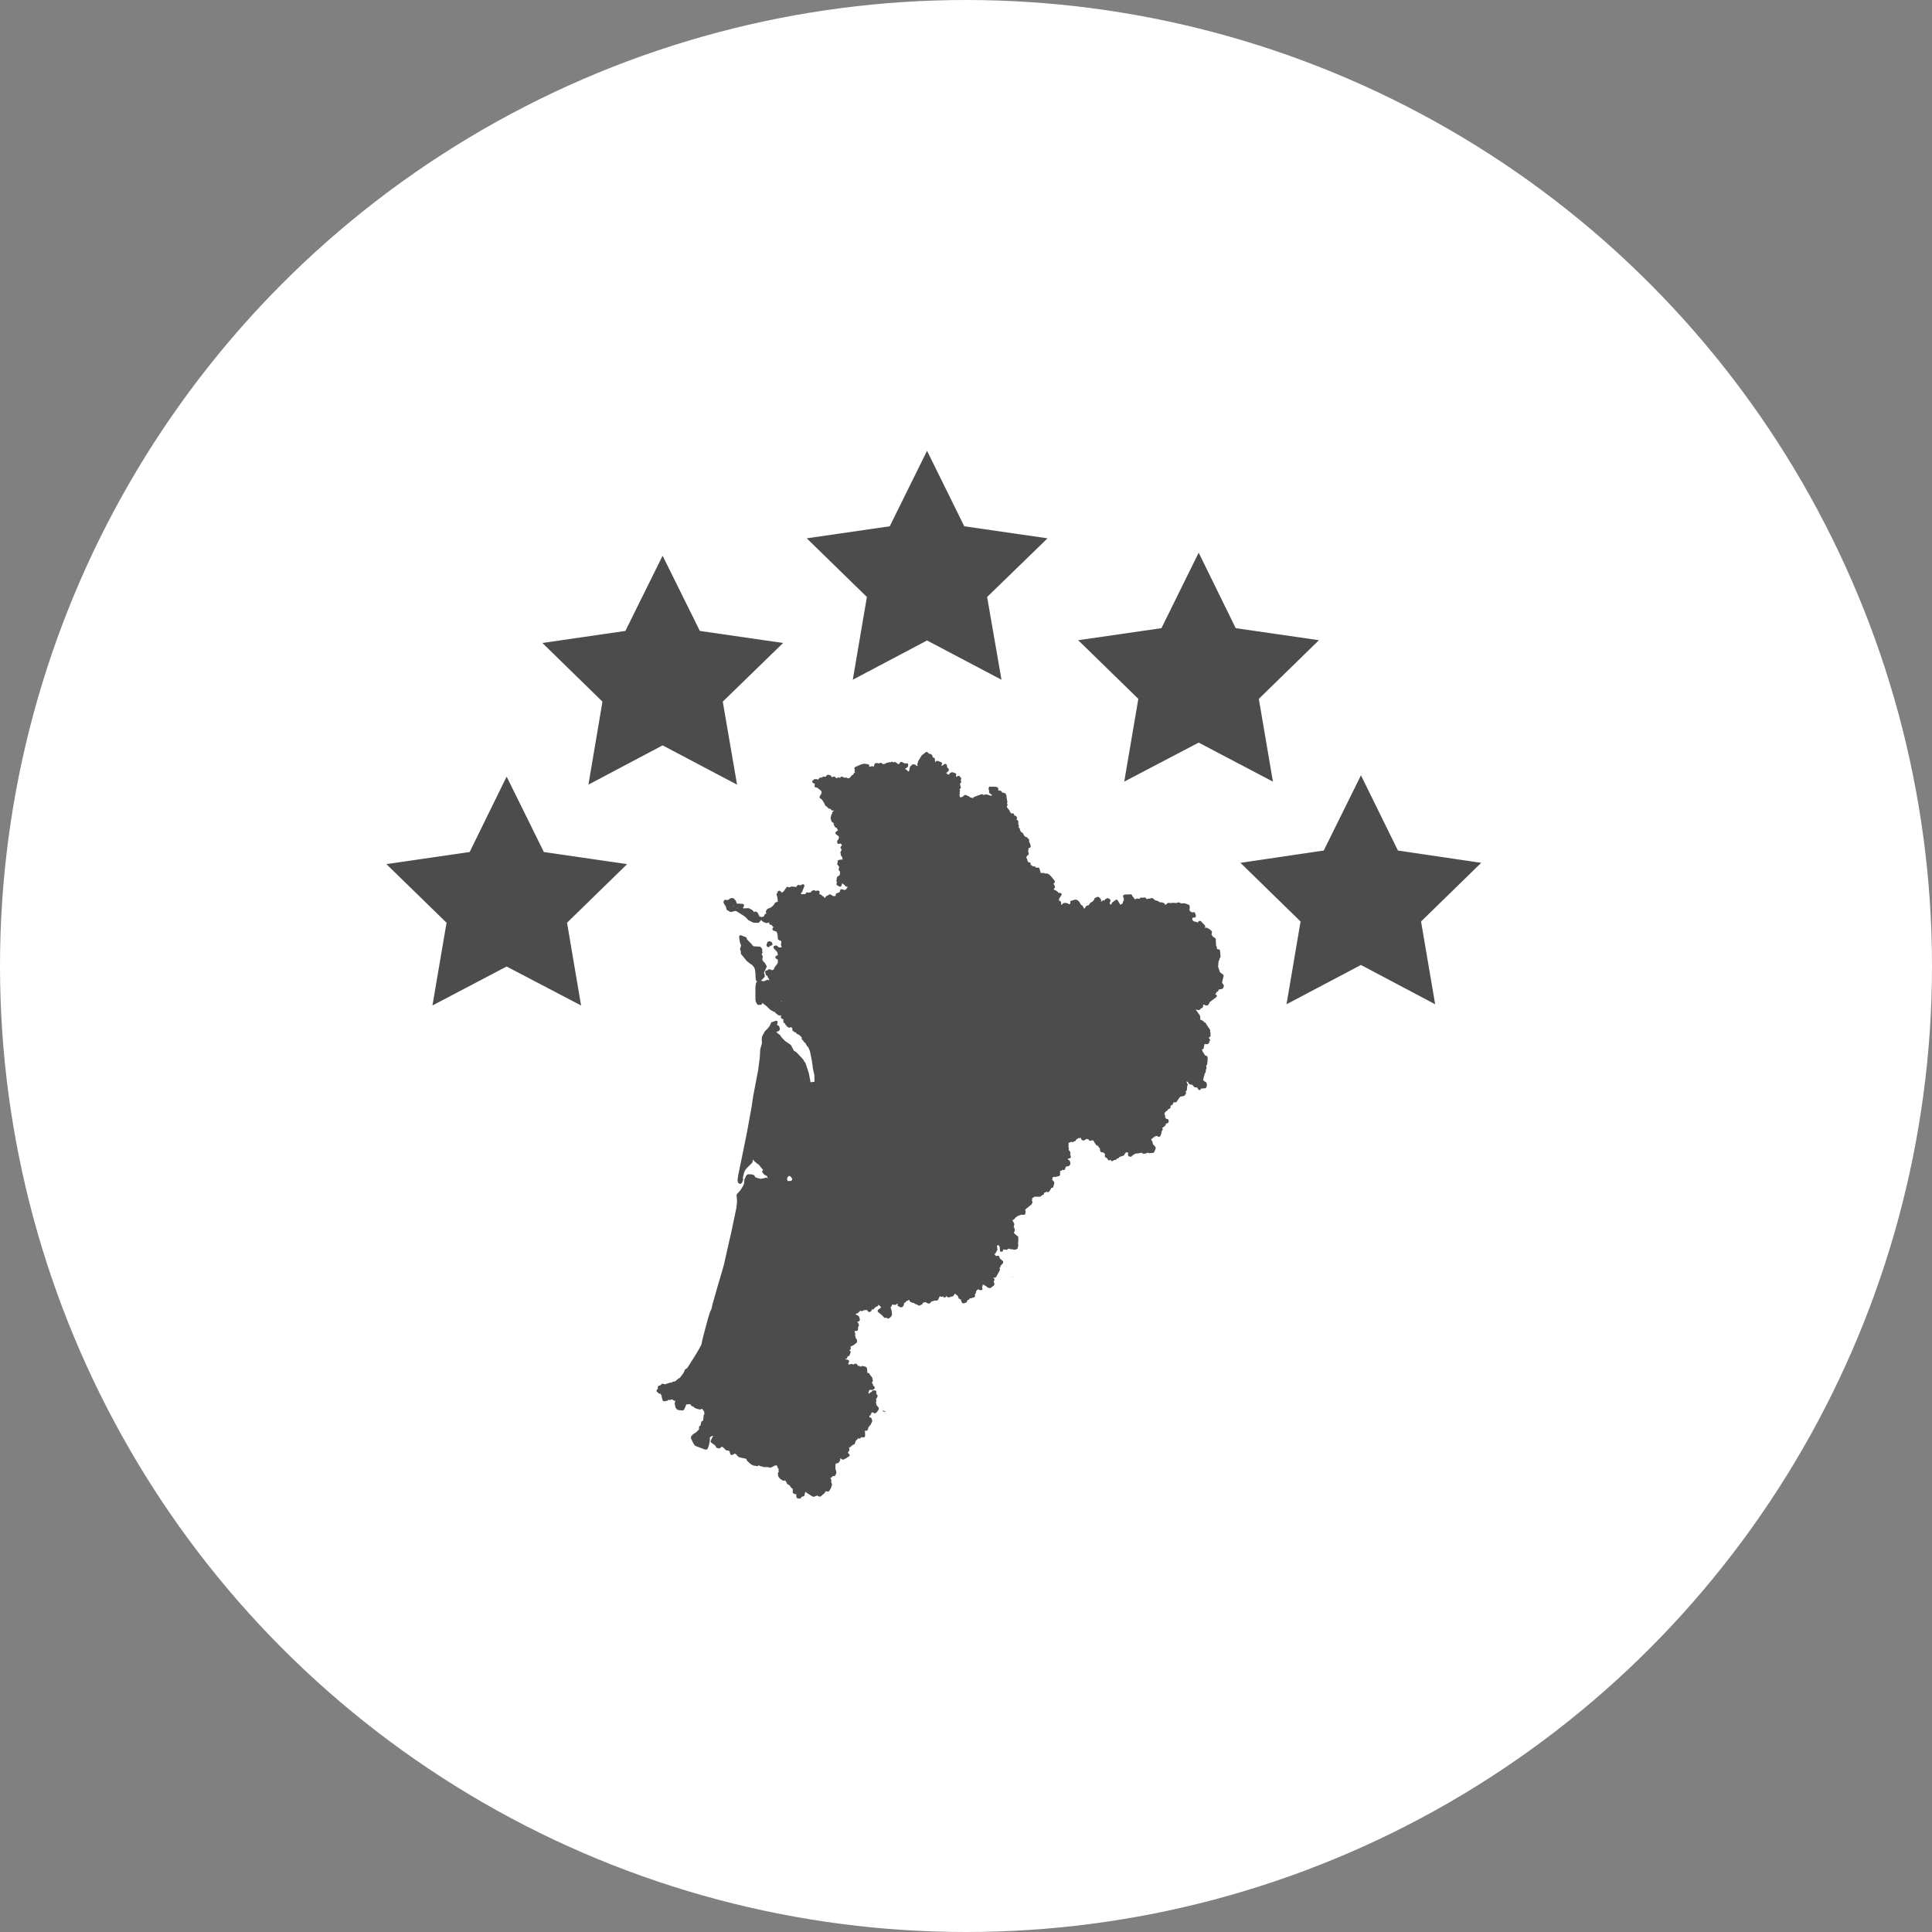 <?xml version="1.0" encoding="UTF-8" standalone="no"?>
<!-- Created with Inkscape (http://www.inkscape.org/) -->

<svg
   xmlns:dc="http://purl.org/dc/elements/1.1/"
   xmlns:cc="http://creativecommons.org/ns#"
   xmlns:rdf="http://www.w3.org/1999/02/22-rdf-syntax-ns#"
   xmlns:svg="http://www.w3.org/2000/svg"
   xmlns="http://www.w3.org/2000/svg"
   xmlns:xlink="http://www.w3.org/1999/xlink"
   xmlns:sodipodi="http://sodipodi.sourceforge.net/DTD/sodipodi-0.dtd"
   xmlns:inkscape="http://www.inkscape.org/namespaces/inkscape"
   width="30px"
   height="30px"
   version="1.1"
   id="svg8"
   inkscape:version="0.92.4 5da689c313, 2019-01-14"
   sodipodi:docname="container.svg">
  <rect width="100%" height="100%" fill="#808080" stroke="none"/>
  <defs
     id="defs2" />
  <sodipodi:namedview
     id="base"
     pagecolor="#ffffff"
     bordercolor="#666666"
     borderopacity="1.0"
     inkscape:pageopacity="0.0"
     inkscape:pageshadow="2"
     inkscape:zoom="13.049334"
     inkscape:cx="18.679046"
     inkscape:cy="12.165829"
     inkscape:document-units="px"
     inkscape:current-layer="layer1"
     showgrid="false"
     inkscape:snap-page="false"
     units="px"
     inkscape:window-width="1884"
     inkscape:window-height="1061"
     inkscape:window-x="0"
     inkscape:window-y="0"
     inkscape:window-maximized="1"
     fit-margin-top="0"
     fit-margin-left="0"
     fit-margin-right="0"
     fit-margin-bottom="0" />
    <circle
       style="color:#000000;clip-rule:nonzero;display:inline;overflow:visible;visibility:visible;opacity:1;isolation:auto;mix-blend-mode:normal;color-interpolation:sRGB;color-interpolation-filters:linearRGB;solid-color:#000000;solid-opacity:1;vector-effect:none;fill:#ffffff;fill-opacity:1;fill-rule:evenodd;stroke:rgba(255, 255, 255, 1);stroke-width:1;stroke-linecap:butt;stroke-linejoin:miter;stroke-miterlimit:4;stroke-dasharray:none;stroke-dashoffset:0;stroke-opacity:1;marker:none;color-rendering:auto;image-rendering:auto;shape-rendering:auto;text-rendering:auto;enable-background:accumulate"
       id="path815"
       cx="15"
       cy="15"
       r="14.5" />
<g transform="translate(6,7)"><g id="surface1">
<path style=" stroke:none;fill-rule:nonzero;fill:rgb(30%,30%,30%);fill-opacity:1;" d="M 5.77 7.332 C 5.766 7.332 5.762 7.328 5.758 7.328 L 5.715 7.328 C 5.711 7.328 5.707 7.328 5.707 7.328 L 5.68 7.32 C 5.68 7.32 5.676 7.32 5.676 7.316 L 5.621 7.289 C 5.617 7.285 5.613 7.285 5.613 7.281 L 5.598 7.262 L 5.559 7.227 L 5.434 7.148 L 5.418 7.145 L 5.359 7.16 C 5.352 7.164 5.348 7.16 5.34 7.16 L 5.293 7.133 C 5.285 7.129 5.281 7.125 5.281 7.117 L 5.27 7.074 L 5.246 7.039 C 5.242 7.039 5.242 7.035 5.242 7.031 L 5.234 7.008 C 5.234 6.996 5.238 6.988 5.246 6.98 L 5.25 6.977 C 5.258 6.973 5.266 6.969 5.27 6.973 L 5.297 6.977 L 5.32 6.965 L 5.344 6.949 C 5.348 6.945 5.355 6.945 5.363 6.945 L 5.391 6.949 C 5.395 6.953 5.398 6.953 5.402 6.961 L 5.426 6.988 C 5.43 6.992 5.43 6.992 5.43 6.996 L 5.438 7.023 C 5.441 7.027 5.441 7.031 5.441 7.031 L 5.445 7.031 C 5.449 7.031 5.449 7.031 5.453 7.031 L 5.531 7.035 C 5.539 7.035 5.543 7.039 5.551 7.047 C 5.555 7.055 5.555 7.062 5.551 7.07 L 5.539 7.094 C 5.539 7.098 5.539 7.102 5.535 7.102 L 5.555 7.105 L 5.617 7.102 C 5.621 7.102 5.629 7.102 5.633 7.105 L 5.672 7.125 C 5.676 7.129 5.676 7.129 5.68 7.129 L 5.707 7.16 L 5.723 7.156 C 5.727 7.156 5.734 7.156 5.738 7.156 L 5.754 7.164 C 5.762 7.164 5.766 7.172 5.766 7.176 L 5.785 7.215 C 5.785 7.219 5.789 7.219 5.789 7.219 L 5.793 7.234 L 5.812 7.234 C 5.82 7.234 5.828 7.242 5.832 7.25 C 5.836 7.258 5.836 7.27 5.828 7.277 L 5.785 7.324 C 5.781 7.328 5.773 7.332 5.77 7.332 Z M 5.441 7.102 L 5.445 7.102 C 5.449 7.105 5.449 7.105 5.453 7.105 C 5.453 7.102 5.457 7.102 5.453 7.098 C 5.453 7.098 5.453 7.094 5.449 7.094 C 5.449 7.098 5.445 7.098 5.445 7.102 Z M 5.383 7.074 L 5.387 7.078 L 5.398 7.07 C 5.395 7.07 5.391 7.07 5.391 7.07 C 5.387 7.07 5.387 7.07 5.383 7.074 Z M 5.934 7.707 C 5.941 7.707 5.945 7.703 5.949 7.699 L 5.961 7.684 C 5.961 7.684 5.965 7.684 5.965 7.684 L 5.969 7.684 C 5.977 7.684 5.984 7.68 5.988 7.676 C 5.996 7.668 5.996 7.66 5.992 7.652 L 5.992 7.645 C 5.988 7.637 5.988 7.633 5.98 7.629 L 5.965 7.621 C 5.961 7.617 5.957 7.617 5.949 7.617 L 5.938 7.617 C 5.926 7.621 5.918 7.625 5.914 7.633 L 5.906 7.664 C 5.902 7.668 5.902 7.672 5.902 7.676 L 5.902 7.684 C 5.906 7.691 5.906 7.695 5.914 7.699 L 5.918 7.703 C 5.922 7.707 5.926 7.707 5.934 7.707 Z M 5.781 8.254 C 5.777 8.254 5.773 8.254 5.77 8.25 L 5.754 8.242 C 5.75 8.238 5.746 8.234 5.742 8.23 L 5.738 8.211 C 5.734 8.207 5.734 8.207 5.734 8.203 L 5.73 8.109 L 5.723 8.055 L 5.711 8.023 L 5.676 7.98 L 5.668 7.977 C 5.664 7.977 5.664 7.977 5.66 7.973 L 5.586 7.914 C 5.586 7.914 5.586 7.91 5.586 7.91 L 5.508 7.816 C 5.504 7.812 5.504 7.805 5.504 7.797 L 5.504 7.773 L 5.492 7.742 C 5.492 7.738 5.492 7.734 5.492 7.727 L 5.508 7.684 L 5.488 7.629 C 5.488 7.629 5.488 7.625 5.488 7.625 L 5.477 7.551 C 5.477 7.543 5.48 7.535 5.484 7.527 C 5.492 7.523 5.5 7.523 5.508 7.523 L 5.578 7.551 C 5.586 7.551 5.594 7.559 5.594 7.57 L 5.598 7.586 L 5.613 7.598 C 5.613 7.598 5.613 7.598 5.613 7.602 L 5.672 7.66 C 5.676 7.664 5.676 7.664 5.676 7.668 L 5.688 7.684 L 5.707 7.695 L 5.797 7.699 C 5.805 7.699 5.809 7.703 5.812 7.707 L 5.832 7.73 C 5.832 7.734 5.836 7.738 5.836 7.746 L 5.836 7.777 C 5.844 7.789 5.84 7.801 5.832 7.809 L 5.824 7.812 L 5.84 7.84 C 5.84 7.844 5.844 7.848 5.844 7.852 L 5.84 7.879 C 5.84 7.883 5.84 7.887 5.836 7.891 L 5.836 7.895 L 5.855 7.934 L 5.875 7.949 C 5.875 7.953 5.875 7.953 5.879 7.957 L 5.902 7.996 C 5.906 8.004 5.906 8.012 5.902 8.02 L 5.863 8.102 L 5.875 8.148 C 5.879 8.156 5.875 8.168 5.871 8.172 L 5.801 8.246 C 5.793 8.25 5.789 8.254 5.781 8.254 Z M 6.414 16.27 C 6.414 16.27 6.41 16.27 6.41 16.27 L 6.383 16.266 C 6.375 16.262 6.367 16.254 6.367 16.242 L 6.363 16.219 C 6.363 16.211 6.363 16.207 6.367 16.203 L 6.367 16.199 L 6.355 16.203 C 6.348 16.203 6.344 16.203 6.34 16.199 L 6.324 16.191 C 6.316 16.188 6.309 16.18 6.309 16.168 L 6.312 16.121 L 6.285 16.102 C 6.285 16.098 6.281 16.098 6.281 16.094 L 6.258 16.062 L 6.23 16.047 C 6.223 16.043 6.219 16.039 6.219 16.035 L 6.207 16.008 L 6.191 15.988 L 6.172 15.992 C 6.164 15.992 6.156 15.992 6.152 15.988 L 6.117 15.965 C 6.113 15.961 6.113 15.961 6.109 15.957 L 6.094 15.938 C 6.09 15.934 6.09 15.93 6.086 15.926 L 6.078 15.883 C 6.078 15.875 6.078 15.867 6.086 15.863 L 6.094 15.855 L 6.09 15.844 C 6.086 15.84 6.086 15.836 6.09 15.832 L 6.09 15.805 L 6.086 15.805 C 6.082 15.801 6.078 15.797 6.078 15.793 L 6.062 15.754 L 6.055 15.754 L 6.031 15.758 L 5.977 15.785 C 5.973 15.789 5.969 15.789 5.961 15.789 L 5.918 15.781 L 5.867 15.781 C 5.863 15.781 5.859 15.781 5.859 15.781 L 5.828 15.77 L 5.805 15.766 C 5.797 15.766 5.789 15.758 5.785 15.75 L 5.773 15.762 C 5.766 15.766 5.762 15.766 5.754 15.766 L 5.711 15.758 C 5.707 15.758 5.703 15.758 5.703 15.758 L 5.66 15.738 C 5.66 15.734 5.656 15.734 5.656 15.734 L 5.609 15.691 C 5.605 15.691 5.602 15.688 5.602 15.684 L 5.586 15.652 L 5.48 15.629 C 5.48 15.629 5.477 15.629 5.473 15.625 L 5.453 15.609 C 5.445 15.605 5.441 15.598 5.441 15.59 L 5.438 15.586 C 5.434 15.586 5.43 15.586 5.426 15.582 L 5.414 15.57 L 5.375 15.59 C 5.363 15.598 5.348 15.594 5.344 15.582 L 5.336 15.566 C 5.332 15.562 5.332 15.559 5.332 15.555 L 5.332 15.539 L 5.309 15.523 C 5.305 15.523 5.305 15.523 5.301 15.523 L 5.285 15.523 C 5.277 15.52 5.273 15.52 5.27 15.516 L 5.223 15.469 L 5.207 15.465 L 5.184 15.484 C 5.176 15.488 5.172 15.492 5.164 15.492 L 5.137 15.484 C 5.129 15.484 5.125 15.48 5.121 15.473 L 5.105 15.445 L 5.047 15.402 C 5.035 15.398 5.031 15.387 5.035 15.375 L 5.062 15.316 C 5.062 15.316 5.066 15.312 5.066 15.312 L 5.078 15.297 L 5.051 15.301 L 5.039 15.305 L 5.02 15.328 L 5.023 15.355 C 5.023 15.359 5.023 15.359 5.023 15.363 L 5.012 15.426 C 5.012 15.426 5.012 15.426 5.012 15.43 L 4.992 15.488 C 4.988 15.496 4.984 15.5 4.98 15.504 L 4.973 15.508 C 4.965 15.512 4.957 15.512 4.953 15.508 L 4.934 15.504 L 4.801 15.453 C 4.793 15.449 4.789 15.445 4.785 15.441 L 4.758 15.395 L 4.734 15.344 C 4.73 15.344 4.73 15.34 4.73 15.336 L 4.73 15.316 C 4.73 15.312 4.734 15.305 4.734 15.301 L 4.754 15.281 C 4.754 15.277 4.758 15.277 4.758 15.273 L 4.824 15.23 C 4.824 15.227 4.828 15.219 4.832 15.215 L 4.848 15.207 L 4.855 15.188 L 4.855 15.168 C 4.852 15.16 4.855 15.152 4.859 15.148 L 4.875 15.137 C 4.875 15.133 4.875 15.133 4.879 15.133 L 4.887 15.086 C 4.887 15.078 4.891 15.074 4.895 15.07 L 4.918 15.059 L 4.926 14.98 C 4.926 14.977 4.926 14.973 4.93 14.969 L 4.938 14.961 L 4.938 14.953 L 4.934 14.918 L 4.902 14.875 L 4.883 14.883 C 4.879 14.887 4.875 14.887 4.867 14.887 L 4.836 14.879 C 4.836 14.879 4.832 14.879 4.832 14.879 L 4.789 14.863 C 4.789 14.859 4.785 14.859 4.785 14.859 L 4.762 14.84 L 4.75 14.836 C 4.742 14.836 4.738 14.832 4.734 14.828 L 4.719 14.805 L 4.691 14.805 L 4.652 14.809 L 4.652 14.82 C 4.652 14.824 4.652 14.832 4.648 14.832 L 4.621 14.891 C 4.613 14.898 4.605 14.902 4.598 14.902 L 4.531 14.895 C 4.531 14.895 4.527 14.895 4.523 14.891 L 4.516 14.887 C 4.512 14.887 4.512 14.883 4.508 14.879 L 4.492 14.859 C 4.492 14.855 4.488 14.852 4.488 14.852 L 4.477 14.797 C 4.477 14.793 4.477 14.789 4.477 14.785 L 4.488 14.75 L 4.48 14.75 C 4.473 14.754 4.465 14.75 4.461 14.746 L 4.445 14.734 L 4.434 14.73 L 4.406 14.738 C 4.398 14.742 4.391 14.738 4.387 14.738 L 4.379 14.734 L 4.363 14.75 C 4.359 14.754 4.355 14.754 4.348 14.754 L 4.316 14.758 C 4.305 14.762 4.293 14.754 4.289 14.742 L 4.277 14.699 C 4.273 14.695 4.273 14.691 4.273 14.688 L 4.277 14.668 L 4.27 14.664 C 4.262 14.66 4.258 14.652 4.258 14.645 L 4.258 14.641 L 4.25 14.641 C 4.242 14.641 4.234 14.641 4.23 14.637 L 4.203 14.613 C 4.199 14.609 4.195 14.602 4.195 14.598 C 4.195 14.59 4.195 14.582 4.203 14.578 L 4.219 14.559 L 4.215 14.555 C 4.211 14.551 4.211 14.543 4.215 14.535 C 4.215 14.527 4.223 14.523 4.227 14.52 L 4.258 14.508 L 4.273 14.492 C 4.277 14.488 4.289 14.484 4.297 14.488 L 4.324 14.496 L 4.406 14.469 C 4.418 14.473 4.434 14.469 4.441 14.457 L 4.484 14.449 L 4.527 14.414 L 4.535 14.406 C 4.539 14.402 4.547 14.398 4.551 14.398 L 4.555 14.398 L 4.613 14.32 L 4.625 14.297 L 4.629 14.285 C 4.629 14.277 4.633 14.27 4.637 14.266 L 4.672 14.242 L 4.727 14.156 L 4.793 14.051 L 4.852 13.953 L 4.891 13.879 L 4.914 13.773 L 4.953 13.625 L 4.984 13.512 L 4.992 13.48 L 5.023 13.379 C 5.023 13.379 5.023 13.379 5.023 13.375 L 5.047 13.328 L 5.062 13.258 L 5.148 12.957 L 5.215 12.73 L 5.242 12.633 L 5.363 12.098 L 5.434 11.758 L 5.445 11.66 L 5.438 11.562 C 5.438 11.555 5.438 11.547 5.441 11.543 L 5.496 11.484 L 5.539 11.414 L 5.555 11.375 L 5.559 11.316 C 5.562 11.312 5.562 11.309 5.562 11.309 L 5.586 11.258 C 5.59 11.254 5.59 11.25 5.594 11.246 L 5.609 11.238 C 5.613 11.234 5.617 11.234 5.625 11.234 L 5.66 11.234 C 5.664 11.234 5.664 11.234 5.668 11.234 L 5.703 11.246 C 5.711 11.246 5.715 11.254 5.719 11.262 L 5.727 11.281 L 5.738 11.285 C 5.738 11.285 5.738 11.285 5.742 11.285 L 5.75 11.285 C 5.754 11.289 5.758 11.289 5.758 11.293 C 5.762 11.293 5.762 11.293 5.766 11.293 L 5.812 11.305 L 5.875 11.293 C 5.887 11.285 5.898 11.285 5.906 11.289 L 5.922 11.301 C 5.922 11.301 5.922 11.301 5.926 11.301 L 5.918 11.293 C 5.914 11.285 5.914 11.277 5.914 11.273 L 5.914 11.27 L 5.91 11.262 L 5.871 11.242 C 5.867 11.242 5.863 11.238 5.863 11.234 L 5.84 11.207 C 5.836 11.203 5.832 11.191 5.836 11.184 C 5.84 11.176 5.844 11.172 5.852 11.168 L 5.82 11.133 L 5.785 11.086 L 5.758 11.07 C 5.754 11.07 5.75 11.062 5.746 11.059 L 5.746 11.055 C 5.742 11.055 5.738 11.051 5.734 11.051 L 5.695 11.012 C 5.695 11.012 5.691 11.008 5.691 11.008 L 5.688 11.004 L 5.688 11.02 C 5.691 11.027 5.688 11.031 5.688 11.035 L 5.68 11.051 C 5.68 11.055 5.676 11.059 5.676 11.059 L 5.59 11.145 L 5.57 11.172 L 5.551 11.219 L 5.535 11.293 L 5.539 11.305 C 5.539 11.309 5.539 11.312 5.539 11.316 L 5.527 11.352 C 5.527 11.359 5.523 11.363 5.52 11.367 L 5.508 11.379 C 5.5 11.383 5.488 11.387 5.48 11.379 L 5.473 11.375 C 5.465 11.371 5.461 11.367 5.461 11.363 L 5.453 11.336 C 5.453 11.332 5.453 11.328 5.453 11.324 L 5.461 11.258 L 5.543 10.859 L 5.602 10.566 L 5.672 10.18 L 5.695 10.023 L 5.773 9.613 L 5.797 9.43 L 5.805 9.297 C 5.805 9.297 5.805 9.297 5.805 9.293 L 5.832 9.199 L 5.828 9.137 C 5.828 9.137 5.828 9.137 5.828 9.133 L 5.832 9.098 C 5.832 9.094 5.836 9.094 5.836 9.09 L 5.875 9.016 C 5.875 9.016 5.875 9.012 5.879 9.012 L 5.918 8.973 L 5.949 8.934 L 5.973 8.883 C 5.973 8.879 5.98 8.871 5.988 8.871 L 6.023 8.859 L 6.039 8.852 C 6.051 8.848 6.059 8.848 6.066 8.855 C 6.074 8.859 6.078 8.871 6.074 8.879 L 6.066 8.91 L 6.074 8.922 L 6.09 8.926 C 6.094 8.93 6.098 8.938 6.102 8.945 L 6.109 8.973 C 6.109 8.98 6.109 8.988 6.105 8.996 L 6.098 9.004 C 6.094 9.012 6.086 9.012 6.078 9.012 C 6.078 9.016 6.078 9.016 6.078 9.016 C 6.07 9.02 6.062 9.023 6.051 9.02 L 6.078 9.047 L 6.109 9.07 C 6.113 9.07 6.113 9.074 6.117 9.078 L 6.133 9.105 L 6.195 9.168 L 6.277 9.223 C 6.281 9.227 6.281 9.23 6.285 9.234 L 6.328 9.316 L 6.367 9.34 C 6.371 9.344 6.371 9.344 6.371 9.344 L 6.434 9.41 L 6.469 9.449 C 6.473 9.453 6.473 9.453 6.473 9.453 L 6.492 9.488 L 6.504 9.5 C 6.504 9.504 6.508 9.504 6.508 9.508 L 6.562 9.672 C 6.562 9.676 6.562 9.676 6.562 9.676 L 6.586 9.805 L 6.648 9.797 L 6.645 9.691 L 6.621 9.586 C 6.621 9.582 6.621 9.582 6.621 9.578 C 6.621 9.574 6.621 9.57 6.621 9.57 L 6.609 9.488 C 6.609 9.488 6.609 9.484 6.609 9.484 L 6.586 9.367 L 6.574 9.316 L 6.547 9.254 L 6.535 9.25 C 6.535 9.246 6.531 9.242 6.531 9.242 L 6.516 9.215 C 6.512 9.211 6.512 9.211 6.512 9.211 L 6.504 9.191 C 6.496 9.191 6.488 9.188 6.484 9.18 L 6.473 9.16 L 6.453 9.141 C 6.445 9.133 6.445 9.121 6.453 9.113 L 6.41 9.07 L 6.375 9.055 C 6.371 9.051 6.367 9.047 6.363 9.043 L 6.355 9.027 C 6.348 9.031 6.34 9.031 6.332 9.023 L 6.309 9.004 C 6.301 8.996 6.301 8.984 6.305 8.973 L 6.293 8.957 L 6.285 8.949 L 6.281 8.949 L 6.273 8.953 C 6.27 8.957 6.262 8.961 6.254 8.957 L 6.234 8.949 C 6.234 8.949 6.23 8.945 6.227 8.945 L 6.203 8.918 C 6.199 8.918 6.199 8.914 6.199 8.914 L 6.184 8.887 C 6.176 8.887 6.168 8.879 6.164 8.871 L 6.164 8.859 C 6.164 8.859 6.16 8.855 6.164 8.852 L 6.164 8.824 L 6.148 8.824 C 6.141 8.824 6.133 8.816 6.133 8.809 L 6.125 8.801 C 6.125 8.797 6.125 8.789 6.125 8.785 L 6.129 8.77 L 6.125 8.766 L 6.105 8.77 C 6.102 8.77 6.094 8.77 6.09 8.766 L 6.074 8.754 C 6.066 8.75 6.062 8.742 6.051 8.738 L 6.027 8.711 C 6.023 8.711 6.02 8.711 6.016 8.711 L 5.961 8.68 C 5.961 8.68 5.957 8.676 5.957 8.676 L 5.895 8.617 L 5.832 8.57 C 5.836 8.578 5.836 8.586 5.832 8.59 C 5.828 8.598 5.82 8.602 5.812 8.602 L 5.781 8.605 C 5.773 8.605 5.762 8.602 5.758 8.594 L 5.742 8.566 C 5.738 8.566 5.738 8.562 5.738 8.559 L 5.73 8.523 C 5.73 8.52 5.73 8.52 5.73 8.516 L 5.73 8.324 L 5.738 8.266 C 5.738 8.258 5.746 8.254 5.75 8.25 L 5.766 8.238 C 5.77 8.238 5.773 8.234 5.777 8.234 L 5.824 8.23 C 5.828 8.23 5.832 8.23 5.832 8.23 L 5.859 8.238 L 5.914 8.215 C 5.922 8.211 5.93 8.215 5.934 8.219 L 5.945 8.223 L 5.938 8.195 L 5.926 8.18 C 5.922 8.176 5.918 8.172 5.918 8.164 L 5.918 8.148 L 5.918 8.152 C 5.906 8.152 5.895 8.145 5.891 8.133 L 5.883 8.098 C 5.879 8.09 5.883 8.078 5.891 8.074 C 5.898 8.066 5.906 8.066 5.914 8.07 L 5.918 8.07 C 5.918 8.062 5.922 8.059 5.93 8.055 C 5.934 8.051 5.941 8.051 5.949 8.051 L 5.996 8.066 L 6.012 8.055 L 6.023 8.035 L 6.023 8.031 C 6.023 8.027 6.027 8.02 6.031 8.016 L 6.062 7.977 L 6.078 7.949 L 6.078 7.902 L 6.047 7.883 C 6.043 7.879 6.039 7.871 6.039 7.863 C 6.039 7.855 6.043 7.848 6.051 7.844 L 6.066 7.836 C 6.07 7.832 6.074 7.832 6.078 7.832 C 6.078 7.828 6.078 7.828 6.078 7.824 L 6.07 7.785 L 6.016 7.727 C 6.012 7.719 6.008 7.711 6.012 7.703 C 6.012 7.699 6.016 7.691 6.023 7.688 L 6.035 7.684 C 6.043 7.68 6.055 7.68 6.062 7.684 L 6.094 7.711 L 6.129 7.711 L 6.137 7.703 L 6.137 7.699 L 6.125 7.668 C 6.125 7.664 6.125 7.656 6.129 7.652 L 6.133 7.633 L 6.129 7.613 L 6.117 7.605 L 6.105 7.602 C 6.105 7.602 6.102 7.602 6.098 7.598 L 6.09 7.594 C 6.082 7.59 6.078 7.582 6.078 7.574 L 6.074 7.512 L 6.062 7.477 L 6.055 7.465 L 6.016 7.453 C 6.012 7.453 6.004 7.449 6.004 7.445 L 5.996 7.438 C 5.992 7.43 5.992 7.422 5.996 7.414 C 5.996 7.41 6.004 7.402 6.008 7.402 L 6.02 7.398 L 6.012 7.395 C 6.004 7.395 5.996 7.387 5.992 7.379 L 5.988 7.367 L 5.98 7.363 L 5.961 7.359 C 5.949 7.355 5.941 7.344 5.945 7.332 L 5.945 7.324 L 5.91 7.332 C 5.906 7.332 5.902 7.332 5.898 7.332 L 5.891 7.332 C 5.887 7.332 5.887 7.332 5.887 7.328 L 5.859 7.32 C 5.859 7.32 5.855 7.32 5.855 7.316 L 5.848 7.312 C 5.844 7.312 5.844 7.312 5.844 7.309 L 5.828 7.297 C 5.828 7.293 5.824 7.289 5.824 7.289 L 5.82 7.277 C 5.816 7.273 5.816 7.27 5.82 7.262 L 5.82 7.254 C 5.824 7.25 5.828 7.246 5.832 7.242 L 5.84 7.234 C 5.84 7.234 5.844 7.234 5.848 7.234 L 5.863 7.23 L 5.871 7.203 C 5.875 7.199 5.879 7.191 5.887 7.191 L 5.895 7.188 L 5.898 7.184 L 5.898 7.176 C 5.891 7.168 5.891 7.156 5.895 7.145 L 5.91 7.121 C 5.91 7.117 5.914 7.117 5.918 7.113 L 5.973 7.09 L 6.016 7.051 L 6.031 7.023 C 6.035 7.016 6.039 7.012 6.047 7.012 L 6.078 7 L 6.07 6.926 L 6.059 6.898 C 6.055 6.891 6.059 6.879 6.062 6.875 L 6.07 6.867 L 6.074 6.852 C 6.078 6.84 6.086 6.832 6.098 6.832 L 6.105 6.832 C 6.117 6.832 6.125 6.84 6.129 6.852 L 6.129 6.855 L 6.145 6.859 L 6.152 6.855 C 6.152 6.852 6.156 6.848 6.16 6.848 L 6.172 6.836 L 6.211 6.781 C 6.215 6.773 6.223 6.77 6.23 6.77 C 6.238 6.77 6.246 6.773 6.25 6.781 L 6.289 6.766 C 6.293 6.766 6.297 6.766 6.301 6.766 L 6.363 6.773 L 6.379 6.75 C 6.383 6.742 6.398 6.738 6.41 6.742 L 6.422 6.75 L 6.457 6.734 C 6.469 6.727 6.48 6.73 6.484 6.738 C 6.492 6.746 6.496 6.758 6.488 6.766 L 6.477 6.793 L 6.457 6.844 C 6.457 6.848 6.457 6.848 6.453 6.852 L 6.434 6.875 L 6.449 6.887 L 6.477 6.883 C 6.484 6.883 6.488 6.883 6.496 6.887 L 6.504 6.883 L 6.516 6.867 C 6.523 6.855 6.535 6.852 6.547 6.859 L 6.559 6.863 C 6.566 6.855 6.578 6.855 6.586 6.859 L 6.605 6.836 C 6.605 6.832 6.613 6.828 6.617 6.828 L 6.637 6.824 C 6.645 6.82 6.656 6.824 6.66 6.832 L 6.664 6.836 L 6.695 6.828 C 6.703 6.828 6.711 6.828 6.715 6.832 C 6.719 6.836 6.723 6.84 6.727 6.848 L 6.727 6.855 C 6.727 6.863 6.727 6.871 6.719 6.879 L 6.75 6.895 C 6.754 6.898 6.758 6.902 6.762 6.902 L 6.766 6.91 L 6.773 6.914 C 6.777 6.914 6.785 6.918 6.789 6.922 L 6.797 6.938 L 6.816 6.941 C 6.816 6.938 6.816 6.934 6.82 6.93 L 6.832 6.914 C 6.836 6.91 6.84 6.906 6.848 6.906 L 6.855 6.906 L 6.871 6.891 C 6.879 6.887 6.891 6.883 6.898 6.891 L 6.938 6.914 L 6.965 6.914 L 6.973 6.91 L 6.977 6.91 L 6.977 6.891 C 6.977 6.883 6.984 6.875 6.992 6.871 L 7.023 6.859 L 7.039 6.852 L 7.047 6.82 C 7.051 6.809 7.062 6.805 7.078 6.809 L 7.113 6.82 L 7.137 6.812 L 7.164 6.77 L 7.137 6.766 C 7.125 6.762 7.121 6.754 7.117 6.746 L 7.117 6.742 L 7.109 6.742 C 7.105 6.738 7.105 6.738 7.102 6.734 L 7.078 6.715 L 7.066 6.754 C 7.062 6.758 7.059 6.766 7.051 6.766 C 7.043 6.77 7.035 6.77 7.031 6.766 L 7 6.746 C 6.992 6.742 6.988 6.734 6.988 6.73 C 6.988 6.723 6.988 6.715 6.992 6.711 L 7 6.703 L 6.992 6.695 C 6.988 6.691 6.988 6.684 6.988 6.676 L 6.996 6.625 C 7 6.617 7.004 6.609 7.012 6.605 L 7.035 6.594 L 7.043 6.57 C 7.043 6.566 7.043 6.566 7.047 6.562 L 7.043 6.559 C 7.043 6.559 7.043 6.555 7.043 6.551 L 7.043 6.531 L 7.027 6.516 C 7.023 6.512 7.02 6.504 7.023 6.496 L 7.031 6.461 L 7.023 6.449 L 7.008 6.43 C 7 6.426 6.996 6.414 7.004 6.402 L 7.008 6.391 L 7.008 6.387 C 7.004 6.379 7.004 6.371 7.008 6.367 C 7.012 6.359 7.016 6.355 7.023 6.355 L 7.051 6.348 C 7.055 6.348 7.055 6.348 7.059 6.348 L 7.082 6.348 L 7.082 6.336 L 7.078 6.305 C 7.07 6.305 7.062 6.297 7.059 6.285 L 7.051 6.242 C 7.047 6.234 7.051 6.227 7.055 6.223 L 7.066 6.207 C 7.062 6.203 7.062 6.195 7.066 6.188 L 7.059 6.176 C 7.051 6.168 7.047 6.156 7.055 6.148 L 7.074 6.125 L 7.055 6.098 L 7.051 6.098 L 7.031 6.102 C 7.023 6.105 7.02 6.105 7.012 6.102 C 7.004 6.098 7 6.09 7 6.082 L 7 6.066 C 7 6.059 7 6.051 7.008 6.043 L 7.02 6.035 L 7.023 6.016 C 7.023 6.012 7.027 6.004 7.031 6 L 7.016 5.98 L 6.98 5.953 C 6.973 5.949 6.973 5.941 6.973 5.934 C 6.973 5.926 6.977 5.918 6.98 5.914 L 7.012 5.895 L 6.992 5.855 L 6.988 5.852 C 6.977 5.852 6.969 5.848 6.965 5.84 L 6.949 5.809 C 6.945 5.805 6.945 5.797 6.945 5.793 L 6.949 5.781 C 6.945 5.781 6.941 5.781 6.938 5.777 L 6.918 5.762 C 6.914 5.758 6.91 5.754 6.91 5.75 L 6.898 5.711 C 6.898 5.707 6.898 5.707 6.898 5.703 L 6.906 5.664 C 6.906 5.66 6.906 5.656 6.906 5.656 L 6.918 5.641 L 6.926 5.609 C 6.93 5.605 6.934 5.598 6.938 5.598 L 6.949 5.59 L 6.949 5.586 L 6.926 5.586 C 6.918 5.586 6.914 5.582 6.91 5.578 L 6.898 5.562 L 6.871 5.555 C 6.867 5.555 6.863 5.551 6.859 5.547 L 6.836 5.523 L 6.824 5.516 C 6.82 5.516 6.816 5.512 6.812 5.504 L 6.805 5.484 L 6.797 5.469 L 6.762 5.414 L 6.738 5.398 C 6.73 5.395 6.727 5.387 6.727 5.383 C 6.727 5.375 6.727 5.367 6.73 5.363 L 6.754 5.324 L 6.754 5.316 C 6.758 5.312 6.762 5.305 6.758 5.301 C 6.758 5.293 6.754 5.289 6.75 5.285 L 6.742 5.27 L 6.711 5.25 C 6.703 5.246 6.699 5.238 6.699 5.234 L 6.668 5.227 C 6.656 5.227 6.652 5.219 6.648 5.207 L 6.648 5.199 C 6.645 5.191 6.648 5.18 6.656 5.176 C 6.656 5.176 6.652 5.172 6.652 5.172 L 6.652 5.168 L 6.645 5.168 C 6.637 5.168 6.629 5.164 6.625 5.156 L 6.617 5.152 C 6.613 5.145 6.613 5.141 6.613 5.133 C 6.613 5.125 6.617 5.121 6.625 5.117 L 6.641 5.102 C 6.645 5.098 6.652 5.098 6.656 5.098 L 6.672 5.098 C 6.676 5.098 6.68 5.098 6.684 5.098 L 6.703 5.109 C 6.703 5.105 6.703 5.105 6.703 5.105 L 6.719 5.086 C 6.723 5.078 6.73 5.074 6.738 5.074 L 6.758 5.074 L 6.777 5.062 C 6.781 5.059 6.785 5.059 6.789 5.059 L 6.801 5.059 C 6.805 5.059 6.809 5.062 6.812 5.062 L 6.824 5.059 L 6.836 5.039 C 6.844 5.031 6.852 5.031 6.859 5.031 L 6.887 5.035 C 6.895 5.039 6.898 5.043 6.902 5.047 L 6.918 5.07 L 6.934 5.062 C 6.938 5.059 6.945 5.059 6.949 5.059 L 6.961 5.062 C 6.965 5.062 6.969 5.062 6.969 5.066 L 6.988 5.086 L 7.004 5.078 C 7.012 5.07 7.023 5.07 7.031 5.074 L 7.039 5.082 L 7.055 5.066 C 7.062 5.059 7.074 5.055 7.082 5.062 L 7.117 5.078 L 7.137 5.074 C 7.141 5.074 7.145 5.074 7.152 5.078 L 7.168 5.086 L 7.191 5.082 C 7.195 5.074 7.199 5.07 7.203 5.066 L 7.211 5.062 L 7.223 5.043 C 7.227 5.039 7.23 5.035 7.234 5.035 L 7.25 5.027 L 7.258 5.008 C 7.262 5 7.27 4.996 7.277 4.996 L 7.273 4.988 C 7.27 4.984 7.27 4.98 7.27 4.973 L 7.273 4.945 C 7.266 4.941 7.266 4.934 7.266 4.926 C 7.27 4.918 7.273 4.914 7.281 4.91 L 7.367 4.871 C 7.367 4.871 7.371 4.871 7.371 4.871 L 7.414 4.859 C 7.418 4.859 7.422 4.859 7.426 4.859 L 7.477 4.867 C 7.484 4.867 7.488 4.871 7.492 4.875 C 7.496 4.879 7.5 4.887 7.496 4.895 L 7.496 4.906 L 7.504 4.906 L 7.535 4.898 C 7.539 4.895 7.547 4.898 7.551 4.898 L 7.566 4.91 L 7.578 4.871 C 7.578 4.863 7.586 4.855 7.594 4.852 L 7.609 4.848 C 7.617 4.848 7.625 4.848 7.633 4.852 C 7.633 4.852 7.633 4.855 7.637 4.855 L 7.668 4.848 C 7.676 4.844 7.688 4.844 7.695 4.852 L 7.711 4.867 L 7.746 4.859 L 7.762 4.848 C 7.766 4.844 7.77 4.844 7.773 4.844 L 7.809 4.836 C 7.812 4.832 7.82 4.836 7.828 4.84 L 7.836 4.832 C 7.84 4.828 7.848 4.828 7.855 4.828 C 7.859 4.828 7.867 4.832 7.871 4.84 L 7.887 4.832 C 7.891 4.832 7.898 4.832 7.906 4.836 L 7.953 4.867 L 7.965 4.859 L 7.973 4.844 C 7.98 4.832 7.992 4.828 8.004 4.832 L 8.051 4.855 L 8.074 4.852 C 8.082 4.852 8.086 4.852 8.094 4.855 C 8.098 4.863 8.102 4.867 8.102 4.875 L 8.102 4.895 C 8.098 4.902 8.098 4.91 8.09 4.914 L 8.051 4.941 L 8.055 4.941 L 8.07 4.949 C 8.074 4.949 8.074 4.953 8.078 4.953 L 8.09 4.965 C 8.094 4.969 8.098 4.977 8.098 4.98 L 8.117 4.973 L 8.125 4.93 C 8.125 4.93 8.125 4.926 8.125 4.926 L 8.133 4.906 C 8.133 4.902 8.137 4.898 8.137 4.898 L 8.164 4.875 C 8.168 4.867 8.176 4.867 8.184 4.867 L 8.211 4.875 C 8.219 4.875 8.223 4.883 8.227 4.887 L 8.227 4.891 L 8.25 4.895 C 8.25 4.891 8.246 4.887 8.246 4.883 L 8.246 4.875 C 8.242 4.871 8.242 4.863 8.246 4.859 L 8.254 4.836 L 8.258 4.82 C 8.258 4.816 8.258 4.812 8.262 4.812 L 8.309 4.734 C 8.309 4.734 8.312 4.73 8.312 4.73 L 8.375 4.68 C 8.379 4.676 8.387 4.676 8.395 4.676 C 8.398 4.676 8.406 4.68 8.41 4.688 L 8.426 4.707 C 8.43 4.703 8.441 4.703 8.449 4.707 L 8.461 4.715 C 8.469 4.715 8.473 4.723 8.473 4.727 L 8.488 4.766 C 8.492 4.762 8.5 4.762 8.508 4.77 C 8.512 4.773 8.516 4.777 8.516 4.785 L 8.52 4.82 C 8.52 4.824 8.52 4.828 8.52 4.832 L 8.527 4.836 L 8.531 4.824 C 8.539 4.816 8.547 4.812 8.559 4.816 L 8.578 4.82 C 8.582 4.82 8.586 4.824 8.59 4.828 L 8.594 4.832 C 8.605 4.828 8.617 4.832 8.621 4.84 C 8.629 4.848 8.633 4.859 8.625 4.867 L 8.617 4.887 L 8.629 4.891 C 8.629 4.891 8.633 4.891 8.633 4.887 L 8.664 4.867 C 8.672 4.863 8.68 4.859 8.688 4.863 C 8.695 4.867 8.703 4.875 8.703 4.883 L 8.707 4.914 L 8.73 4.938 C 8.734 4.949 8.734 4.961 8.727 4.973 L 8.688 5.008 C 8.695 5.008 8.707 5.008 8.711 5.016 L 8.723 5.031 L 8.742 5.02 L 8.746 5.012 C 8.75 5.004 8.758 5 8.766 4.996 L 8.781 4.992 C 8.785 4.992 8.789 4.992 8.793 4.992 L 8.828 5.004 C 8.84 5.004 8.848 5.016 8.848 5.027 L 8.844 5.062 L 8.875 5.051 C 8.883 5.043 8.895 5.047 8.902 5.055 L 8.918 5.074 C 8.926 5.082 8.926 5.09 8.926 5.094 L 8.918 5.117 L 8.926 5.137 C 8.926 5.145 8.922 5.156 8.918 5.16 L 8.906 5.168 L 8.914 5.211 L 8.918 5.215 C 8.922 5.227 8.922 5.238 8.91 5.246 L 8.898 5.258 L 8.902 5.262 C 8.91 5.27 8.91 5.285 8.902 5.293 L 8.898 5.301 L 8.902 5.305 C 8.906 5.312 8.906 5.32 8.902 5.328 L 8.898 5.344 L 8.906 5.375 L 8.914 5.383 L 8.926 5.379 C 8.926 5.375 8.93 5.375 8.934 5.375 L 8.945 5.375 L 8.969 5.352 C 8.977 5.344 8.984 5.344 8.996 5.344 L 9.039 5.363 C 9.039 5.363 9.039 5.363 9.043 5.363 L 9.066 5.383 L 9.09 5.387 C 9.094 5.387 9.098 5.387 9.102 5.391 L 9.109 5.395 L 9.113 5.391 C 9.113 5.383 9.121 5.379 9.125 5.375 L 9.242 5.332 C 9.25 5.332 9.258 5.332 9.266 5.34 L 9.27 5.344 L 9.312 5.336 C 9.312 5.336 9.316 5.336 9.32 5.336 L 9.348 5.344 L 9.371 5.352 L 9.402 5.355 L 9.402 5.344 L 9.371 5.32 C 9.363 5.316 9.355 5.309 9.359 5.297 L 9.359 5.277 L 9.352 5.258 C 9.348 5.254 9.348 5.246 9.352 5.242 L 9.352 5.234 C 9.355 5.227 9.359 5.219 9.363 5.215 C 9.371 5.215 9.379 5.211 9.383 5.215 L 9.395 5.219 L 9.414 5.215 C 9.418 5.215 9.418 5.215 9.418 5.215 L 9.473 5.219 C 9.48 5.219 9.488 5.223 9.492 5.23 L 9.5 5.242 C 9.504 5.25 9.504 5.258 9.5 5.266 L 9.5 5.27 L 9.508 5.277 L 9.512 5.277 C 9.516 5.273 9.523 5.273 9.531 5.277 L 9.547 5.285 C 9.551 5.289 9.555 5.293 9.559 5.297 L 9.559 5.305 L 9.602 5.316 C 9.609 5.32 9.617 5.324 9.617 5.328 L 9.625 5.348 C 9.629 5.352 9.629 5.355 9.629 5.359 L 9.629 5.379 L 9.641 5.445 C 9.645 5.449 9.645 5.453 9.641 5.457 L 9.637 5.477 L 9.645 5.492 C 9.645 5.496 9.645 5.504 9.641 5.512 L 9.633 5.527 L 9.633 5.531 L 9.672 5.582 C 9.672 5.586 9.672 5.586 9.676 5.586 L 9.68 5.605 L 9.688 5.609 C 9.691 5.613 9.695 5.617 9.695 5.621 L 9.703 5.633 L 9.719 5.629 C 9.723 5.629 9.73 5.629 9.738 5.633 C 9.742 5.637 9.746 5.641 9.746 5.648 L 9.75 5.656 C 9.75 5.66 9.75 5.664 9.75 5.668 L 9.758 5.664 C 9.766 5.664 9.773 5.668 9.781 5.676 L 9.789 5.691 C 9.793 5.695 9.793 5.703 9.793 5.711 C 9.793 5.715 9.785 5.723 9.781 5.727 L 9.797 5.734 C 9.805 5.738 9.812 5.746 9.812 5.754 L 9.812 5.793 L 9.82 5.816 C 9.82 5.82 9.82 5.824 9.82 5.828 L 9.816 5.848 L 9.824 5.855 C 9.832 5.859 9.836 5.863 9.836 5.871 L 9.84 5.895 L 9.859 5.922 L 9.879 5.934 C 9.887 5.938 9.891 5.941 9.891 5.949 L 9.891 5.957 L 9.902 5.973 L 9.918 5.992 L 9.941 6 C 9.949 6 9.953 6.004 9.957 6.012 L 9.961 6.02 L 9.973 6.027 C 9.98 6.031 9.984 6.043 9.98 6.051 L 9.98 6.07 L 10 6.113 C 10 6.113 10 6.117 10 6.117 L 10.004 6.137 C 10.008 6.148 10 6.16 9.992 6.164 L 9.977 6.168 L 9.969 6.176 C 9.973 6.184 9.973 6.188 9.969 6.195 L 9.965 6.215 L 9.973 6.25 C 9.977 6.262 9.973 6.27 9.965 6.277 L 9.953 6.285 L 9.934 6.312 L 9.945 6.332 C 9.945 6.336 9.945 6.336 9.949 6.34 L 9.961 6.383 L 9.984 6.391 C 9.992 6.391 10 6.395 10 6.398 C 10.004 6.406 10.008 6.414 10.004 6.418 L 10 6.426 L 10.004 6.43 L 10.02 6.438 C 10.023 6.441 10.027 6.441 10.031 6.445 L 10.035 6.453 L 10.059 6.453 C 10.066 6.453 10.074 6.457 10.078 6.461 L 10.086 6.473 L 10.117 6.473 C 10.129 6.473 10.141 6.477 10.141 6.488 L 10.156 6.539 C 10.16 6.543 10.16 6.547 10.156 6.555 L 10.207 6.555 C 10.211 6.555 10.215 6.555 10.215 6.559 L 10.238 6.566 L 10.25 6.562 C 10.254 6.562 10.262 6.562 10.266 6.566 L 10.289 6.578 C 10.293 6.582 10.293 6.582 10.297 6.582 L 10.328 6.617 C 10.332 6.617 10.332 6.617 10.332 6.621 L 10.375 6.676 C 10.379 6.684 10.383 6.691 10.379 6.695 C 10.379 6.703 10.375 6.711 10.367 6.715 L 10.359 6.719 L 10.379 6.762 C 10.383 6.77 10.383 6.781 10.375 6.789 L 10.371 6.793 C 10.367 6.797 10.367 6.801 10.363 6.801 L 10.367 6.816 L 10.391 6.824 C 10.391 6.824 10.395 6.824 10.395 6.828 L 10.426 6.848 C 10.426 6.855 10.43 6.859 10.434 6.863 C 10.438 6.863 10.445 6.863 10.449 6.863 L 10.465 6.867 C 10.473 6.867 10.48 6.871 10.484 6.879 C 10.488 6.887 10.484 6.895 10.48 6.902 L 10.445 6.957 L 10.445 6.977 C 10.445 6.98 10.445 6.984 10.445 6.988 L 10.449 6.988 C 10.457 6.988 10.465 6.988 10.469 6.996 C 10.473 7 10.477 7.008 10.477 7.012 L 10.477 7.047 L 10.488 7.047 L 10.504 7.031 C 10.508 7.027 10.512 7.023 10.516 7.023 L 10.535 7.02 C 10.539 7.02 10.539 7.02 10.543 7.02 L 10.582 7.027 C 10.586 7.031 10.59 7.035 10.594 7.039 L 10.609 7.039 C 10.621 7.031 10.625 7.016 10.617 7.004 C 10.621 6.996 10.625 6.988 10.633 6.988 L 10.695 6.969 C 10.699 6.969 10.703 6.969 10.707 6.969 L 10.73 6.977 C 10.734 6.977 10.738 6.98 10.738 6.984 L 10.75 6.996 C 10.75 6.996 10.754 6.996 10.754 6.996 L 10.789 7.055 C 10.797 7.055 10.805 7.059 10.809 7.062 C 10.812 7.066 10.816 7.074 10.816 7.082 L 10.824 7.09 C 10.828 7.094 10.832 7.098 10.832 7.102 L 10.836 7.117 L 10.84 7.113 L 10.84 7.109 C 10.84 7.105 10.844 7.098 10.848 7.098 L 10.863 7.074 C 10.867 7.07 10.871 7.066 10.875 7.062 L 10.902 7.059 L 10.93 7.02 C 10.934 7.016 10.938 7.012 10.941 7.012 L 10.957 7.004 C 10.961 7 10.965 7 10.969 7 L 10.969 6.996 C 10.969 6.992 10.973 6.988 10.973 6.988 L 10.988 6.973 L 10.992 6.961 C 10.992 6.957 10.996 6.949 11 6.945 L 11.031 6.93 C 11.035 6.926 11.047 6.926 11.051 6.926 L 11.07 6.934 C 11.074 6.938 11.078 6.941 11.078 6.945 L 11.094 6.965 C 11.098 6.969 11.098 6.973 11.098 6.98 L 11.098 7.004 L 11.113 6.992 L 11.117 6.988 C 11.125 6.98 11.133 6.98 11.141 6.98 L 11.152 6.984 L 11.16 6.965 C 11.164 6.961 11.168 6.961 11.172 6.957 L 11.188 6.949 C 11.195 6.945 11.203 6.945 11.211 6.949 L 11.23 6.961 C 11.242 6.965 11.246 6.98 11.242 6.992 L 11.23 7.023 L 11.242 7.047 L 11.246 7.047 L 11.258 7.039 L 11.27 7.016 C 11.273 7.016 11.273 7.012 11.277 7.008 L 11.32 6.977 C 11.328 6.973 11.332 6.969 11.34 6.969 C 11.348 6.973 11.352 6.977 11.355 6.98 L 11.395 7.047 L 11.402 7.047 C 11.402 7.047 11.406 7.047 11.406 7.043 L 11.434 7.027 L 11.434 7.02 C 11.434 7.016 11.434 7.012 11.434 7.008 L 11.453 6.977 L 11.449 6.957 C 11.449 6.953 11.449 6.949 11.449 6.945 L 11.441 6.93 C 11.438 6.922 11.438 6.914 11.441 6.906 C 11.445 6.898 11.453 6.895 11.461 6.891 L 11.555 6.887 C 11.566 6.887 11.578 6.891 11.578 6.902 L 11.586 6.918 L 11.605 6.941 C 11.609 6.945 11.613 6.949 11.613 6.953 L 11.613 6.957 L 11.629 6.965 L 11.641 6.957 C 11.648 6.953 11.652 6.949 11.66 6.953 L 11.695 6.957 L 11.699 6.953 C 11.703 6.938 11.719 6.934 11.73 6.938 L 11.742 6.941 L 11.754 6.938 C 11.762 6.934 11.773 6.934 11.781 6.938 L 11.793 6.945 C 11.797 6.949 11.801 6.953 11.801 6.957 L 11.805 6.961 L 11.887 6.945 C 11.895 6.945 11.902 6.949 11.906 6.953 L 11.93 6.973 C 11.93 6.973 11.934 6.977 11.934 6.98 L 11.973 6.988 C 11.977 6.988 11.98 6.992 11.984 6.992 L 11.996 7.004 L 12.02 7.012 L 12.047 7.012 C 12.047 7.012 12.051 7.012 12.051 7.016 L 12.066 7.02 C 12.074 7.02 12.078 7.023 12.082 7.031 L 12.09 7.047 L 12.105 7.047 L 12.125 7.027 C 12.129 7.023 12.137 7.02 12.145 7.02 L 12.184 7.023 L 12.195 7.02 C 12.199 7.02 12.203 7.02 12.207 7.02 L 12.238 7.02 L 12.266 7.023 L 12.285 7.016 C 12.289 7.012 12.297 7.012 12.305 7.012 L 12.34 7.027 L 12.398 7.027 C 12.406 7.027 12.414 7.031 12.418 7.035 L 12.453 7.047 C 12.465 7.047 12.473 7.059 12.473 7.07 L 12.473 7.09 C 12.477 7.098 12.477 7.105 12.469 7.113 L 12.477 7.152 L 12.488 7.152 C 12.488 7.152 12.492 7.156 12.496 7.16 L 12.508 7.168 L 12.535 7.164 C 12.547 7.164 12.559 7.172 12.559 7.184 L 12.566 7.207 C 12.57 7.211 12.57 7.211 12.57 7.215 L 12.57 7.223 C 12.57 7.23 12.566 7.238 12.562 7.242 C 12.559 7.246 12.551 7.25 12.543 7.25 L 12.527 7.246 L 12.516 7.258 L 12.512 7.273 C 12.516 7.273 12.516 7.277 12.516 7.281 L 12.52 7.293 L 12.543 7.309 L 12.582 7.316 C 12.586 7.32 12.594 7.324 12.598 7.328 L 12.609 7.309 C 12.617 7.301 12.629 7.297 12.637 7.301 L 12.641 7.301 C 12.645 7.301 12.648 7.305 12.652 7.309 L 12.707 7.367 C 12.715 7.375 12.715 7.383 12.715 7.395 L 12.707 7.406 L 12.727 7.406 C 12.73 7.402 12.734 7.406 12.742 7.406 L 12.789 7.434 C 12.793 7.434 12.797 7.438 12.797 7.441 L 12.816 7.461 C 12.82 7.469 12.82 7.473 12.82 7.48 L 12.812 7.504 L 12.828 7.539 L 12.867 7.566 C 12.879 7.574 12.883 7.586 12.879 7.598 L 12.883 7.68 L 12.891 7.699 C 12.895 7.703 12.895 7.707 12.895 7.711 L 12.895 7.727 L 12.902 7.738 L 12.93 7.742 C 12.938 7.746 12.945 7.754 12.945 7.766 L 12.953 7.852 C 12.953 7.855 12.953 7.859 12.949 7.863 L 12.945 7.875 C 12.941 7.879 12.941 7.879 12.938 7.883 L 12.934 7.906 C 12.93 7.91 12.93 7.918 12.926 7.918 L 12.922 7.926 L 12.918 7.965 L 12.918 7.98 C 12.922 7.984 12.918 7.988 12.918 7.988 L 12.914 8.004 L 12.918 8.023 L 12.945 8.098 L 12.992 8.133 C 13 8.141 13.004 8.148 13 8.156 L 12.977 8.25 L 12.98 8.266 L 13 8.293 C 13.004 8.297 13.004 8.305 13.004 8.312 L 12.996 8.336 C 12.992 8.344 12.988 8.352 12.98 8.355 L 12.922 8.367 L 12.922 8.371 C 12.922 8.379 12.918 8.391 12.91 8.395 L 12.887 8.406 L 12.887 8.41 C 12.887 8.418 12.883 8.426 12.879 8.43 L 12.871 8.434 L 12.871 8.441 L 12.883 8.445 C 12.891 8.449 12.895 8.457 12.895 8.469 C 12.895 8.477 12.891 8.484 12.879 8.488 L 12.875 8.492 L 12.797 8.551 C 12.793 8.555 12.789 8.555 12.785 8.555 L 12.785 8.562 C 12.785 8.566 12.781 8.57 12.781 8.574 L 12.762 8.602 C 12.754 8.609 12.746 8.617 12.738 8.613 L 12.719 8.613 C 12.715 8.609 12.707 8.609 12.703 8.602 L 12.699 8.598 C 12.695 8.602 12.688 8.602 12.684 8.602 L 12.68 8.602 C 12.684 8.609 12.684 8.617 12.684 8.621 L 12.676 8.641 C 12.676 8.648 12.664 8.656 12.656 8.656 L 12.648 8.656 C 12.645 8.66 12.645 8.664 12.641 8.668 L 12.629 8.68 C 12.621 8.684 12.613 8.688 12.605 8.684 L 12.574 8.676 L 12.57 8.68 L 12.633 8.77 C 12.633 8.773 12.637 8.777 12.637 8.785 L 12.637 8.828 L 12.645 8.84 C 12.652 8.836 12.66 8.836 12.664 8.844 L 12.688 8.859 C 12.691 8.859 12.695 8.863 12.695 8.867 L 12.699 8.875 L 12.715 8.879 C 12.719 8.883 12.723 8.887 12.727 8.895 L 12.738 8.914 L 12.789 8.988 C 12.789 8.992 12.793 8.996 12.793 9.004 L 12.789 9.023 L 12.789 9.027 C 12.797 9.031 12.801 9.043 12.797 9.051 L 12.793 9.062 L 12.797 9.07 C 12.801 9.082 12.797 9.094 12.785 9.102 L 12.773 9.109 L 12.77 9.109 L 12.77 9.113 L 12.785 9.137 C 12.793 9.145 12.793 9.156 12.785 9.164 L 12.777 9.176 L 12.777 9.18 C 12.777 9.191 12.773 9.203 12.762 9.207 L 12.75 9.211 C 12.746 9.215 12.742 9.215 12.738 9.215 L 12.703 9.211 L 12.691 9.273 C 12.691 9.281 12.688 9.285 12.68 9.289 L 12.664 9.301 L 12.676 9.332 L 12.695 9.359 C 12.699 9.359 12.699 9.363 12.699 9.367 L 12.711 9.387 L 12.734 9.395 C 12.742 9.398 12.75 9.406 12.75 9.418 L 12.754 9.445 C 12.754 9.449 12.754 9.457 12.75 9.461 L 12.75 9.477 C 12.75 9.48 12.75 9.484 12.75 9.488 L 12.746 9.496 L 12.746 9.504 C 12.75 9.512 12.75 9.52 12.746 9.523 L 12.73 9.551 L 12.73 9.559 L 12.734 9.57 C 12.734 9.578 12.734 9.582 12.734 9.59 L 12.723 9.621 L 12.723 9.633 C 12.723 9.637 12.723 9.641 12.723 9.645 L 12.707 9.672 C 12.707 9.676 12.707 9.676 12.703 9.68 L 12.703 9.688 C 12.707 9.691 12.703 9.699 12.699 9.703 L 12.695 9.711 L 12.684 9.766 C 12.68 9.766 12.68 9.77 12.68 9.77 L 12.711 9.797 C 12.723 9.797 12.73 9.805 12.734 9.816 L 12.742 9.848 C 12.742 9.852 12.742 9.855 12.738 9.863 L 12.73 9.887 C 12.727 9.891 12.723 9.898 12.715 9.898 C 12.711 9.902 12.703 9.902 12.695 9.898 C 12.688 9.902 12.684 9.902 12.68 9.902 L 12.652 9.902 L 12.648 9.91 C 12.645 9.918 12.637 9.926 12.629 9.926 C 12.617 9.926 12.609 9.922 12.605 9.914 L 12.59 9.887 L 12.551 9.883 C 12.547 9.883 12.539 9.879 12.535 9.871 L 12.531 9.863 L 12.512 9.844 L 12.484 9.84 C 12.48 9.84 12.477 9.84 12.473 9.836 L 12.457 9.824 C 12.457 9.82 12.453 9.816 12.453 9.812 L 12.449 9.805 L 12.438 9.797 L 12.422 9.793 L 12.441 9.836 C 12.445 9.844 12.445 9.852 12.438 9.859 L 12.434 9.867 L 12.434 9.871 C 12.434 9.875 12.434 9.875 12.434 9.875 L 12.43 9.922 C 12.43 9.926 12.426 9.934 12.422 9.938 L 12.41 9.949 L 12.414 9.957 C 12.418 9.965 12.418 9.973 12.414 9.977 L 12.402 10.004 C 12.398 10.008 12.395 10.012 12.387 10.016 L 12.363 10.023 C 12.359 10.023 12.359 10.023 12.359 10.023 L 12.324 10.031 L 12.309 10.051 L 12.273 10.105 C 12.27 10.113 12.262 10.117 12.254 10.117 L 12.227 10.117 C 12.227 10.117 12.223 10.117 12.223 10.117 L 12.211 10.145 C 12.211 10.152 12.203 10.16 12.195 10.16 L 12.18 10.168 L 12.176 10.168 L 12.176 10.191 C 12.176 10.203 12.172 10.211 12.16 10.215 L 12.141 10.223 L 12.129 10.238 C 12.129 10.242 12.125 10.242 12.125 10.246 L 12.102 10.258 C 12.102 10.266 12.094 10.273 12.086 10.277 L 12.082 10.301 L 12.082 10.305 C 12.086 10.309 12.09 10.312 12.09 10.316 L 12.094 10.355 L 12.113 10.375 L 12.125 10.375 C 12.133 10.375 12.141 10.383 12.145 10.391 L 12.148 10.402 C 12.148 10.406 12.148 10.41 12.148 10.418 L 12.141 10.43 C 12.137 10.438 12.129 10.445 12.121 10.445 L 12.105 10.445 L 12.102 10.461 C 12.102 10.465 12.098 10.473 12.094 10.477 L 12.07 10.5 C 12.066 10.504 12.059 10.508 12.051 10.508 L 12.047 10.508 L 12.055 10.531 C 12.055 10.535 12.055 10.543 12.051 10.547 L 12.035 10.574 L 12.035 10.594 C 12.035 10.598 12.035 10.602 12.031 10.605 L 12.02 10.637 C 12.016 10.645 12.008 10.648 12.004 10.652 C 11.996 10.652 11.988 10.652 11.984 10.648 L 11.965 10.641 L 11.949 10.637 L 11.949 10.641 C 11.945 10.645 11.938 10.648 11.93 10.648 L 11.879 10.688 L 11.875 10.688 C 11.875 10.691 11.875 10.691 11.875 10.691 L 11.891 10.723 C 11.895 10.723 11.895 10.727 11.895 10.727 L 11.902 10.766 L 11.941 10.809 C 11.945 10.816 11.945 10.824 11.945 10.832 L 11.926 10.883 C 11.922 10.895 11.914 10.898 11.906 10.902 L 11.855 10.906 C 11.852 10.91 11.844 10.906 11.84 10.906 L 11.828 10.898 L 11.777 10.914 C 11.773 10.914 11.77 10.918 11.77 10.914 L 11.75 10.914 C 11.746 10.914 11.738 10.91 11.734 10.906 L 11.73 10.898 L 11.672 10.91 C 11.672 10.91 11.672 10.91 11.668 10.91 L 11.629 10.914 L 11.586 10.941 L 11.574 10.953 C 11.57 10.961 11.559 10.965 11.551 10.961 L 11.531 10.957 C 11.523 10.953 11.516 10.945 11.516 10.934 L 11.516 10.898 L 11.512 10.895 C 11.512 10.898 11.508 10.898 11.508 10.895 L 11.488 10.891 L 11.465 10.918 L 11.461 10.926 C 11.461 10.934 11.453 10.941 11.445 10.945 L 11.383 10.965 L 11.371 10.98 C 11.363 10.988 11.352 10.992 11.344 10.988 L 11.336 11.004 C 11.332 11.008 11.324 11.012 11.316 11.012 L 11.293 11.016 L 11.289 11.02 C 11.285 11.023 11.277 11.027 11.273 11.031 C 11.266 11.031 11.258 11.027 11.25 11.023 C 11.246 11.016 11.246 11.012 11.246 11.004 L 11.238 11.012 C 11.23 11.016 11.223 11.02 11.215 11.016 C 11.207 11.016 11.199 11.008 11.199 11 L 11.191 10.984 L 11.168 10.973 C 11.16 10.969 11.156 10.961 11.156 10.953 C 11.152 10.949 11.156 10.941 11.16 10.934 L 11.156 10.914 L 11.148 10.91 L 11.125 10.891 L 11.117 10.891 L 11.117 10.895 C 11.105 10.895 11.094 10.891 11.09 10.883 L 11.086 10.875 C 11.086 10.871 11.082 10.867 11.082 10.867 L 11.078 10.828 L 11.062 10.816 C 11.062 10.816 11.059 10.812 11.059 10.809 L 11.051 10.793 L 11.039 10.789 C 11.031 10.789 11.027 10.785 11.023 10.781 L 10.992 10.738 C 10.992 10.734 10.988 10.73 10.988 10.727 L 10.988 10.723 L 10.969 10.707 L 10.949 10.707 C 10.945 10.711 10.938 10.715 10.93 10.715 C 10.918 10.715 10.91 10.707 10.906 10.695 L 10.875 10.684 L 10.836 10.707 C 10.828 10.711 10.82 10.711 10.812 10.707 L 10.797 10.699 C 10.793 10.695 10.789 10.688 10.785 10.68 L 10.785 10.664 L 10.781 10.668 C 10.777 10.672 10.77 10.672 10.766 10.672 L 10.746 10.672 L 10.707 10.699 C 10.707 10.707 10.703 10.715 10.695 10.719 L 10.668 10.73 L 10.656 10.734 C 10.648 10.738 10.641 10.734 10.637 10.73 L 10.633 10.727 L 10.621 10.738 C 10.617 10.738 10.613 10.742 10.609 10.742 L 10.59 10.746 L 10.594 10.758 C 10.594 10.758 10.594 10.762 10.594 10.766 L 10.59 10.809 L 10.594 10.816 C 10.598 10.824 10.598 10.828 10.598 10.832 L 10.594 10.852 L 10.602 10.867 C 10.609 10.871 10.617 10.879 10.617 10.887 L 10.621 10.902 C 10.621 10.91 10.621 10.914 10.617 10.922 L 10.629 10.961 C 10.629 10.965 10.629 10.973 10.621 10.98 C 10.617 10.984 10.609 10.988 10.602 10.988 L 10.582 10.988 L 10.586 11.008 L 10.609 11.023 C 10.613 11.027 10.617 11.035 10.617 11.043 L 10.621 11.07 C 10.621 11.078 10.617 11.086 10.613 11.09 L 10.602 11.102 C 10.598 11.105 10.594 11.109 10.586 11.109 L 10.555 11.113 C 10.555 11.117 10.551 11.121 10.547 11.125 L 10.539 11.148 C 10.539 11.164 10.523 11.172 10.512 11.168 L 10.496 11.164 L 10.484 11.176 C 10.48 11.18 10.473 11.184 10.465 11.18 L 10.461 11.18 L 10.461 11.238 C 10.461 11.25 10.453 11.262 10.441 11.262 L 10.43 11.266 L 10.395 11.273 C 10.395 11.277 10.391 11.277 10.387 11.277 L 10.367 11.273 L 10.34 11.285 L 10.344 11.297 C 10.344 11.301 10.344 11.309 10.34 11.312 L 10.336 11.316 L 10.34 11.32 C 10.34 11.324 10.34 11.324 10.344 11.324 L 10.367 11.352 C 10.371 11.359 10.371 11.367 10.371 11.375 L 10.355 11.43 C 10.355 11.434 10.348 11.441 10.344 11.445 C 10.336 11.445 10.328 11.445 10.324 11.445 L 10.32 11.453 C 10.32 11.457 10.32 11.461 10.316 11.465 L 10.293 11.5 C 10.289 11.504 10.281 11.508 10.277 11.512 C 10.27 11.512 10.262 11.512 10.258 11.508 L 10.25 11.5 L 10.246 11.508 C 10.242 11.512 10.238 11.516 10.23 11.516 L 10.211 11.523 L 10.211 11.539 C 10.207 11.547 10.203 11.555 10.191 11.555 L 10.176 11.562 L 10.172 11.566 C 10.168 11.574 10.16 11.582 10.148 11.582 L 10.07 11.582 L 10.055 11.586 L 10.047 11.594 C 10.043 11.598 10.035 11.602 10.031 11.602 L 10.027 11.605 L 10.027 11.625 C 10.027 11.629 10.027 11.633 10.023 11.637 L 10.031 11.66 C 10.031 11.664 10.031 11.668 10.031 11.676 L 10.023 11.691 C 10.023 11.695 10.02 11.699 10.016 11.703 L 9.969 11.742 L 9.93 11.773 L 9.918 11.789 L 9.926 11.809 C 9.926 11.816 9.926 11.82 9.922 11.828 L 9.922 11.836 C 9.926 11.844 9.922 11.848 9.918 11.855 C 9.914 11.859 9.906 11.863 9.898 11.863 L 9.875 11.863 C 9.871 11.863 9.867 11.863 9.863 11.863 L 9.859 11.859 C 9.855 11.863 9.852 11.867 9.848 11.867 L 9.805 11.879 C 9.805 11.883 9.801 11.887 9.797 11.887 C 9.797 11.887 9.793 11.891 9.793 11.891 L 9.781 11.895 L 9.742 11.938 C 9.738 11.941 9.73 11.945 9.719 11.945 L 9.746 11.996 C 9.75 12 9.75 12.004 9.75 12.012 L 9.742 12.047 C 9.742 12.047 9.742 12.051 9.742 12.055 L 9.738 12.059 L 9.742 12.059 C 9.75 12.062 9.754 12.07 9.754 12.078 L 9.758 12.105 C 9.758 12.109 9.758 12.113 9.754 12.117 L 9.746 12.137 L 9.746 12.148 L 9.758 12.16 C 9.762 12.164 9.762 12.168 9.762 12.168 L 9.766 12.168 C 9.773 12.168 9.781 12.176 9.785 12.184 L 9.797 12.191 C 9.805 12.195 9.809 12.203 9.812 12.211 L 9.812 12.281 C 9.812 12.285 9.812 12.293 9.809 12.297 L 9.805 12.301 C 9.805 12.301 9.805 12.305 9.809 12.305 L 9.812 12.34 C 9.812 12.348 9.812 12.355 9.805 12.359 L 9.805 12.379 C 9.801 12.387 9.793 12.395 9.785 12.398 L 9.758 12.406 C 9.758 12.406 9.754 12.406 9.75 12.406 L 9.715 12.398 L 9.703 12.398 C 9.699 12.398 9.695 12.398 9.691 12.398 L 9.664 12.387 L 9.648 12.398 C 9.645 12.402 9.637 12.406 9.629 12.406 L 9.578 12.402 L 9.574 12.418 C 9.574 12.43 9.562 12.438 9.551 12.438 C 9.539 12.438 9.527 12.43 9.527 12.414 L 9.523 12.359 L 9.508 12.34 C 9.504 12.336 9.504 12.336 9.5 12.332 L 9.492 12.332 L 9.488 12.344 L 9.48 12.355 L 9.484 12.367 C 9.488 12.371 9.488 12.379 9.484 12.383 L 9.484 12.391 C 9.492 12.398 9.492 12.406 9.484 12.414 L 9.457 12.461 C 9.457 12.465 9.453 12.469 9.449 12.469 L 9.441 12.473 C 9.441 12.477 9.441 12.477 9.441 12.48 C 9.449 12.48 9.453 12.484 9.453 12.488 L 9.465 12.504 L 9.488 12.5 C 9.5 12.496 9.512 12.5 9.516 12.512 L 9.527 12.543 C 9.527 12.543 9.527 12.543 9.531 12.547 L 9.57 12.578 C 9.578 12.59 9.582 12.602 9.574 12.613 L 9.551 12.641 C 9.547 12.645 9.543 12.648 9.539 12.648 L 9.539 12.656 C 9.539 12.66 9.539 12.668 9.531 12.676 L 9.52 12.691 L 9.523 12.699 C 9.527 12.707 9.531 12.715 9.523 12.727 L 9.469 12.828 C 9.461 12.836 9.453 12.84 9.441 12.84 L 9.418 12.836 L 9.434 12.848 C 9.438 12.852 9.441 12.859 9.441 12.867 L 9.441 12.879 C 9.441 12.883 9.438 12.887 9.438 12.887 L 9.43 12.895 L 9.434 12.914 L 9.438 12.926 C 9.441 12.93 9.441 12.938 9.441 12.941 L 9.438 12.957 C 9.426 12.965 9.414 12.977 9.402 12.984 L 9.383 13 C 9.375 13 9.371 13.004 9.363 13 L 9.344 12.996 C 9.336 12.996 9.328 12.988 9.328 12.984 L 9.324 12.98 L 9.273 12.949 L 9.258 12.945 C 9.258 12.953 9.262 12.957 9.258 12.965 L 9.25 12.988 L 9.254 13.004 C 9.258 13.012 9.258 13.02 9.25 13.027 C 9.242 13.035 9.234 13.035 9.227 13.035 L 9.195 13.023 C 9.191 13.023 9.191 13.02 9.188 13.02 L 9.168 13.035 L 9.156 13.055 L 9.156 13.066 C 9.156 13.07 9.152 13.074 9.152 13.078 L 9.137 13.102 L 9.141 13.117 C 9.141 13.129 9.137 13.141 9.125 13.145 L 9.078 13.16 C 9.074 13.16 9.066 13.16 9.062 13.16 L 9.059 13.16 L 9.043 13.184 C 9.039 13.184 9.035 13.188 9.027 13.188 L 9.02 13.191 L 9.016 13.211 C 9.012 13.219 9.008 13.227 9 13.227 L 8.965 13.238 C 8.953 13.242 8.945 13.238 8.938 13.227 L 8.926 13.203 C 8.922 13.203 8.922 13.199 8.922 13.195 L 8.922 13.18 L 8.895 13.168 C 8.887 13.164 8.883 13.156 8.883 13.152 L 8.875 13.125 L 8.836 13.094 C 8.832 13.09 8.832 13.09 8.832 13.09 C 8.832 13.09 8.828 13.09 8.828 13.09 L 8.824 13.09 L 8.809 13.117 C 8.805 13.125 8.801 13.129 8.793 13.129 L 8.777 13.133 L 8.738 13.145 C 8.73 13.148 8.723 13.145 8.719 13.145 L 8.691 13.125 L 8.688 13.133 C 8.684 13.145 8.676 13.148 8.664 13.148 C 8.656 13.145 8.645 13.141 8.645 13.129 C 8.637 13.137 8.629 13.137 8.621 13.137 L 8.594 13.129 L 8.586 13.141 L 8.566 13.184 C 8.562 13.191 8.555 13.195 8.543 13.195 L 8.508 13.195 L 8.492 13.203 C 8.488 13.207 8.484 13.207 8.477 13.207 L 8.465 13.207 L 8.445 13.234 C 8.441 13.238 8.434 13.242 8.426 13.242 L 8.406 13.238 C 8.402 13.238 8.398 13.238 8.395 13.234 L 8.375 13.219 L 8.328 13.23 L 8.328 13.234 C 8.328 13.246 8.32 13.258 8.309 13.258 L 8.293 13.266 C 8.285 13.273 8.273 13.277 8.262 13.27 L 8.23 13.254 L 8.219 13.25 C 8.211 13.25 8.203 13.246 8.199 13.238 L 8.195 13.234 L 8.176 13.23 C 8.172 13.23 8.168 13.23 8.168 13.23 L 8.137 13.215 C 8.125 13.207 8.121 13.199 8.121 13.191 L 8.121 13.184 L 8.117 13.184 L 8.102 13.191 C 8.098 13.195 8.094 13.199 8.09 13.199 L 8.078 13.199 L 8.066 13.215 C 8.066 13.219 8.062 13.219 8.059 13.223 L 8.039 13.234 L 8.035 13.262 C 8.035 13.266 8.035 13.266 8.031 13.27 L 8.023 13.285 C 8.02 13.293 8.012 13.297 8.004 13.297 L 7.988 13.301 C 7.984 13.301 7.98 13.297 7.977 13.297 L 7.953 13.285 C 7.941 13.281 7.934 13.27 7.938 13.262 L 7.941 13.238 L 7.918 13.254 C 7.914 13.258 7.91 13.262 7.902 13.262 L 7.855 13.258 L 7.848 13.266 L 7.848 13.273 C 7.848 13.277 7.844 13.285 7.84 13.289 L 7.828 13.301 L 7.844 13.348 C 7.844 13.348 7.844 13.352 7.844 13.352 L 7.852 13.406 C 7.852 13.414 7.852 13.418 7.848 13.422 L 7.836 13.445 C 7.832 13.449 7.832 13.449 7.828 13.453 L 7.809 13.469 C 7.801 13.473 7.789 13.477 7.781 13.473 L 7.762 13.461 L 7.758 13.461 C 7.746 13.469 7.734 13.465 7.727 13.457 L 7.699 13.426 L 7.637 13.375 C 7.629 13.371 7.629 13.363 7.629 13.355 C 7.629 13.348 7.633 13.34 7.637 13.336 L 7.68 13.305 L 7.68 13.301 L 7.676 13.293 L 7.641 13.258 L 7.637 13.273 C 7.633 13.277 7.629 13.285 7.621 13.285 L 7.594 13.297 L 7.57 13.324 C 7.566 13.328 7.562 13.332 7.559 13.332 L 7.547 13.332 C 7.543 13.336 7.539 13.336 7.535 13.332 L 7.535 13.34 C 7.535 13.348 7.531 13.359 7.523 13.363 L 7.508 13.371 C 7.5 13.375 7.484 13.375 7.48 13.363 L 7.453 13.336 L 7.453 13.34 C 7.445 13.344 7.438 13.348 7.43 13.344 L 7.418 13.34 L 7.414 13.348 C 7.41 13.352 7.406 13.352 7.402 13.352 L 7.383 13.359 C 7.375 13.359 7.367 13.359 7.363 13.352 L 7.359 13.352 L 7.328 13.383 C 7.324 13.387 7.32 13.387 7.32 13.391 L 7.305 13.395 L 7.293 13.402 C 7.289 13.406 7.285 13.406 7.285 13.406 L 7.289 13.41 C 7.293 13.41 7.293 13.414 7.293 13.414 L 7.297 13.418 L 7.305 13.418 C 7.309 13.418 7.316 13.422 7.32 13.426 L 7.332 13.438 C 7.336 13.438 7.336 13.441 7.34 13.445 L 7.352 13.488 C 7.355 13.496 7.348 13.508 7.34 13.516 L 7.332 13.52 C 7.328 13.523 7.32 13.523 7.312 13.52 L 7.328 13.551 C 7.328 13.551 7.332 13.555 7.332 13.555 L 7.336 13.574 C 7.34 13.582 7.336 13.594 7.328 13.598 L 7.324 13.602 L 7.324 13.645 C 7.324 13.648 7.32 13.656 7.316 13.66 C 7.309 13.664 7.305 13.668 7.297 13.668 L 7.273 13.664 C 7.277 13.668 7.277 13.676 7.273 13.68 L 7.27 13.691 L 7.273 13.691 C 7.277 13.695 7.281 13.703 7.281 13.711 L 7.277 13.734 L 7.285 13.762 C 7.289 13.766 7.289 13.773 7.285 13.777 L 7.285 13.781 L 7.289 13.781 C 7.297 13.785 7.305 13.793 7.305 13.801 L 7.309 13.828 C 7.309 13.836 7.305 13.844 7.301 13.852 L 7.242 13.895 C 7.242 13.895 7.238 13.895 7.238 13.895 L 7.207 13.91 L 7.211 13.934 C 7.211 13.941 7.211 13.953 7.203 13.957 L 7.188 13.969 L 7.191 13.973 C 7.199 13.973 7.203 13.977 7.207 13.984 C 7.211 13.992 7.211 14 7.207 14.004 L 7.191 14.043 C 7.188 14.055 7.18 14.059 7.172 14.059 L 7.16 14.062 L 7.156 14.082 C 7.156 14.086 7.152 14.094 7.145 14.098 L 7.137 14.102 C 7.133 14.105 7.129 14.105 7.121 14.102 L 7.121 14.105 L 7.125 14.109 L 7.16 14.113 C 7.168 14.113 7.176 14.117 7.18 14.125 C 7.184 14.129 7.184 14.137 7.184 14.145 L 7.172 14.176 C 7.172 14.176 7.172 14.18 7.172 14.18 L 7.176 14.188 C 7.18 14.188 7.184 14.188 7.184 14.188 L 7.219 14.18 C 7.23 14.176 7.242 14.184 7.246 14.191 L 7.277 14.176 C 7.289 14.172 7.305 14.176 7.309 14.188 L 7.324 14.211 C 7.332 14.207 7.34 14.207 7.348 14.211 L 7.363 14.223 L 7.367 14.223 L 7.375 14.215 C 7.379 14.211 7.387 14.211 7.395 14.211 L 7.441 14.223 C 7.449 14.227 7.457 14.234 7.461 14.242 L 7.465 14.273 C 7.469 14.277 7.469 14.281 7.465 14.285 L 7.465 14.293 C 7.469 14.301 7.469 14.309 7.469 14.316 L 7.465 14.32 L 7.473 14.32 C 7.484 14.316 7.496 14.32 7.5 14.332 L 7.52 14.363 L 7.527 14.371 C 7.531 14.371 7.535 14.375 7.535 14.379 L 7.547 14.398 C 7.547 14.402 7.547 14.406 7.547 14.414 L 7.547 14.418 L 7.551 14.422 C 7.555 14.43 7.555 14.441 7.551 14.449 L 7.543 14.461 L 7.539 14.473 L 7.539 14.477 C 7.551 14.48 7.555 14.488 7.555 14.496 L 7.555 14.512 C 7.559 14.512 7.562 14.516 7.562 14.52 L 7.578 14.531 C 7.586 14.539 7.586 14.555 7.578 14.562 L 7.566 14.574 C 7.562 14.582 7.555 14.582 7.547 14.582 L 7.5 14.582 C 7.5 14.586 7.5 14.59 7.496 14.594 L 7.488 14.617 L 7.484 14.625 L 7.5 14.645 L 7.504 14.633 C 7.508 14.625 7.516 14.617 7.52 14.617 C 7.523 14.617 7.527 14.617 7.531 14.617 L 7.539 14.605 C 7.543 14.598 7.551 14.59 7.559 14.59 L 7.586 14.59 C 7.594 14.59 7.598 14.594 7.605 14.598 C 7.609 14.605 7.609 14.613 7.609 14.621 L 7.605 14.641 L 7.621 14.66 C 7.629 14.668 7.629 14.676 7.625 14.688 L 7.602 14.73 C 7.602 14.734 7.602 14.734 7.602 14.734 C 7.605 14.734 7.605 14.738 7.605 14.738 C 7.609 14.746 7.609 14.758 7.605 14.762 L 7.605 14.766 C 7.605 14.77 7.605 14.777 7.602 14.781 L 7.598 14.785 C 7.605 14.789 7.609 14.797 7.609 14.805 L 7.609 14.816 L 7.641 14.855 C 7.648 14.863 7.648 14.875 7.645 14.883 L 7.637 14.898 C 7.637 14.898 7.637 14.902 7.637 14.902 L 7.633 14.906 L 7.609 14.934 C 7.605 14.938 7.602 14.941 7.598 14.941 L 7.59 14.945 C 7.582 14.949 7.574 14.945 7.566 14.941 L 7.555 14.93 L 7.535 14.934 L 7.52 14.969 C 7.52 14.973 7.516 14.977 7.512 14.977 L 7.5 14.988 L 7.5 15.008 L 7.52 15.012 C 7.531 15.016 7.535 15.027 7.535 15.035 L 7.535 15.039 C 7.543 15.043 7.543 15.051 7.543 15.059 L 7.543 15.066 C 7.543 15.07 7.543 15.07 7.543 15.074 L 7.523 15.113 C 7.523 15.117 7.523 15.117 7.52 15.121 L 7.484 15.164 L 7.48 15.184 C 7.48 15.184 7.48 15.184 7.48 15.188 L 7.473 15.203 C 7.473 15.207 7.465 15.215 7.461 15.215 C 7.453 15.219 7.445 15.219 7.438 15.215 L 7.43 15.211 L 7.434 15.293 C 7.434 15.301 7.43 15.309 7.426 15.312 C 7.422 15.316 7.414 15.32 7.406 15.32 L 7.375 15.316 L 7.359 15.332 C 7.355 15.336 7.348 15.34 7.34 15.34 C 7.332 15.34 7.324 15.332 7.32 15.328 L 7.32 15.324 L 7.32 15.34 C 7.316 15.344 7.316 15.348 7.312 15.352 L 7.289 15.371 L 7.273 15.418 C 7.27 15.422 7.266 15.43 7.258 15.43 L 7.227 15.445 L 7.211 15.465 C 7.203 15.473 7.191 15.477 7.184 15.473 C 7.184 15.473 7.18 15.477 7.18 15.477 L 7.184 15.48 C 7.188 15.484 7.188 15.488 7.188 15.492 L 7.188 15.512 C 7.191 15.516 7.188 15.52 7.188 15.523 L 7.164 15.559 L 7.188 15.582 C 7.195 15.59 7.195 15.598 7.191 15.605 C 7.188 15.613 7.18 15.621 7.172 15.621 L 7.164 15.625 L 7.148 15.637 C 7.148 15.637 7.145 15.641 7.145 15.641 L 7.098 15.664 C 7.09 15.668 7.078 15.664 7.074 15.66 L 7.055 15.648 L 7.043 15.648 L 7.047 15.664 C 7.047 15.668 7.047 15.676 7.043 15.68 L 7.027 15.707 C 7.023 15.715 7.016 15.719 7.008 15.719 L 6.98 15.727 L 6.973 15.742 L 6.973 15.812 L 6.977 15.82 C 6.98 15.82 6.98 15.824 6.98 15.828 L 6.988 15.863 C 6.988 15.867 6.988 15.871 6.984 15.879 L 6.973 15.906 C 6.969 15.918 6.957 15.922 6.945 15.922 L 6.934 15.918 L 6.914 15.941 C 6.91 15.945 6.902 15.945 6.898 15.949 L 6.895 15.949 L 6.895 15.953 L 6.906 15.973 C 6.91 15.977 6.91 15.98 6.91 15.984 L 6.906 16.008 L 6.918 16.047 C 6.922 16.051 6.922 16.055 6.918 16.059 L 6.902 16.109 C 6.902 16.113 6.902 16.113 6.898 16.117 L 6.875 16.152 C 6.867 16.16 6.855 16.164 6.844 16.16 L 6.832 16.156 L 6.824 16.156 L 6.797 16.191 C 6.797 16.191 6.793 16.195 6.793 16.195 L 6.746 16.234 C 6.738 16.242 6.727 16.242 6.719 16.238 L 6.688 16.223 L 6.637 16.242 C 6.633 16.242 6.625 16.242 6.617 16.238 L 6.52 16.176 C 6.52 16.172 6.516 16.168 6.512 16.164 L 6.5 16.18 L 6.492 16.215 C 6.492 16.227 6.484 16.234 6.477 16.234 L 6.449 16.242 L 6.438 16.262 C 6.43 16.266 6.422 16.27 6.414 16.27 Z M 8.324 13.25 L 8.324 13.238 Z M 9.711 12.828 C 9.715 12.832 9.719 12.832 9.723 12.836 L 9.727 12.832 C 9.73 12.832 9.73 12.832 9.734 12.832 Z M 6.133 8.551 L 6.148 8.555 L 6.129 8.539 Z M 7.711 14.918 L 7.719 14.918 C 7.723 14.918 7.723 14.918 7.727 14.918 L 7.746 14.926 L 7.746 14.91 C 7.742 14.914 7.734 14.914 7.73 14.91 L 7.711 14.902 L 7.707 14.914 Z M 6.262 11.336 C 6.27 11.34 6.277 11.34 6.285 11.336 L 6.289 11.332 C 6.297 11.328 6.301 11.32 6.301 11.312 C 6.301 11.309 6.301 11.301 6.297 11.297 L 6.277 11.27 C 6.27 11.262 6.258 11.258 6.246 11.262 L 6.242 11.266 C 6.238 11.27 6.234 11.273 6.23 11.277 L 6.223 11.301 C 6.223 11.305 6.223 11.309 6.223 11.316 L 6.223 11.324 C 6.227 11.328 6.23 11.336 6.238 11.34 C 6.246 11.34 6.254 11.34 6.262 11.336 Z M 1.293 6.23 L 0 6.418 L 0.934 7.328 L 0.715 8.613 L 1.867 8.008 L 3.023 8.613 L 2.805 7.328 L 3.738 6.418 L 2.445 6.23 L 1.867 5.059 Z M 3.711 2.797 L 2.422 2.984 L 3.355 3.895 L 3.137 5.184 L 4.289 4.574 L 5.445 5.184 L 5.223 3.895 L 6.16 2.984 L 4.867 2.797 L 4.289 1.629 Z M 7.816 1.172 L 6.527 1.359 L 7.461 2.27 L 7.242 3.555 L 8.395 2.945 L 9.551 3.555 L 9.328 2.27 L 10.266 1.359 L 8.973 1.172 L 8.395 0 Z M 12.035 2.754 L 10.742 2.941 L 11.676 3.852 L 11.457 5.137 L 12.613 4.531 L 13.766 5.137 L 13.547 3.852 L 14.48 2.941 L 13.188 2.754 L 12.613 1.582 Z M 14.555 6.207 L 13.262 6.398 L 14.195 7.309 L 13.977 8.594 L 15.133 7.984 L 16.285 8.594 L 16.066 7.309 L 17 6.398 L 15.707 6.207 L 15.133 5.039 Z M 14.555 6.207 "/>
</g>
</g>
</svg>
